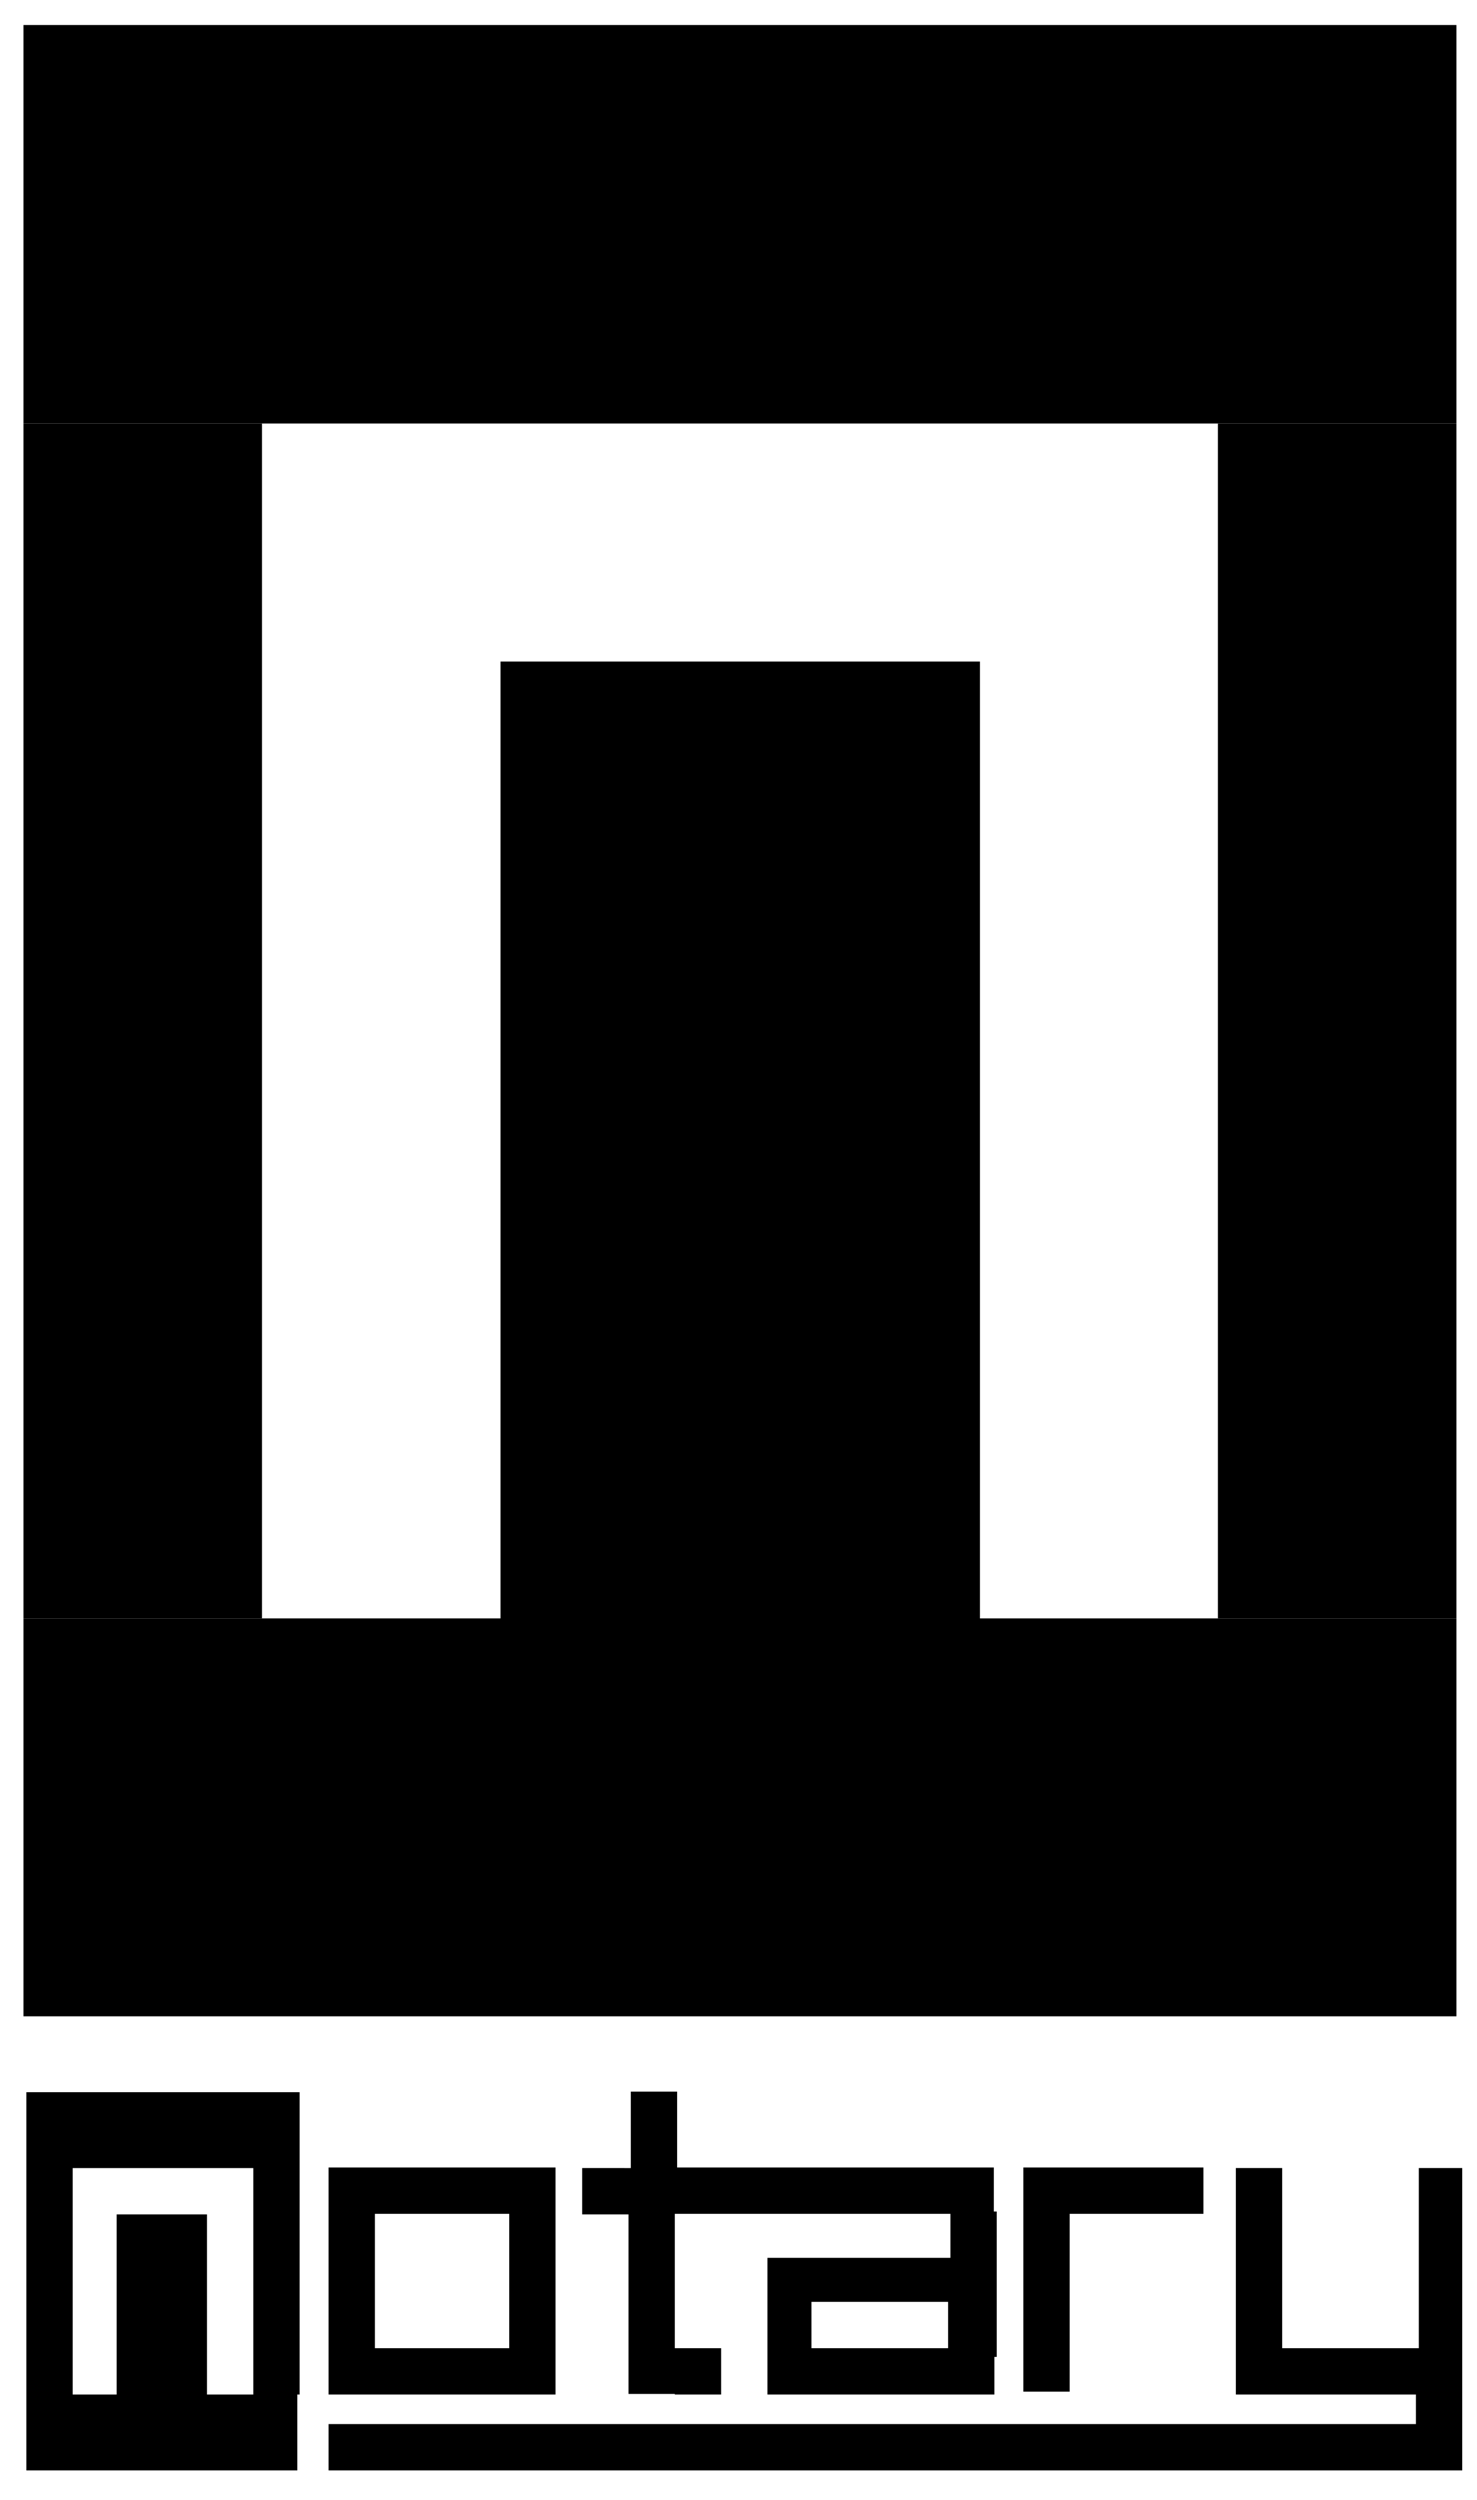 <?xml version="1.0" encoding="UTF-8" standalone="yes"?>
<svg version="1.1" id="Layer_1" xmlns="http://www.w3.org/2000/svg" xmlns:xlink="http://www.w3.org/1999/xlink" x="0px" y="0px" viewBox="-0.55 -0.32 255.1 431.64" style="enable-background:new 0 0 255.7 432;" xml:space="preserve">
  <g id="Artboard" transform="translate(-367, -109)">
    <g id="notary-blk" transform="translate(367, 109)">
      <path id="Combined-Shape" d="M19.6,413.1V382h15.6v31.1h15.6v13.1H4v-13.1H19.6z M163.2,405.1v-8h-23.6v8H163.2z M171.2,406.6v6.5&#xA;&#x9;&#x9;&#x9;H132v-6.5v-17.1h4h27.6v-8h8v25.1H171.2z M244,418.1v-5h-31.1v-4v-35.1h8v31.1h23.6v-31.1h7.5v52.2h-6.5H56.2v-8H244z&#xA;&#x9;&#x9;&#x9; M108.4,373.9v-13.1h8v13.1h54.7v8H116v31.1h-8V382h-8v-8H108.4z M4,360.9h47.2v13.1H4V360.9z M56.2,373.9h8v39.2h-8V373.9z&#xA;&#x9;&#x9;&#x9; M87.4,373.9h8v39.2h-8V373.9z M63.8,405.1h23.6v8H63.8C63.8,413.1,63.8,405.1,63.8,405.1z M63.8,373.9h23.6v8H63.8&#xA;&#x9;&#x9;&#x9;C63.8,382,63.8,373.9,63.8,373.9z M116,405.1h8v8h-8V405.1z M176.2,373.9h31.1v8h-31.1V373.9z M176.2,381.5h8v31.1h-8V381.5z&#xA;&#x9;&#x9;&#x9; M4,373.9h8v39.2H4V373.9z M43.2,373.9h8v39.2h-8V373.9z"/>
    </g>
  </g>
  <polygon points="85.9,279.1 85.9,113.9 168.7,113.9 168.7,279.1 251,279.1 251,347.8 3.5,347.8 3.5,279.1 "/>
  <rect x="3.5" y="4" width="247.5" height="68.8"/>
  <rect x="3.5" y="72.8" width="41.2" height="206.3"/>
  <rect x="209.8" y="72.8" width="41.2" height="206.3"/>
</svg>